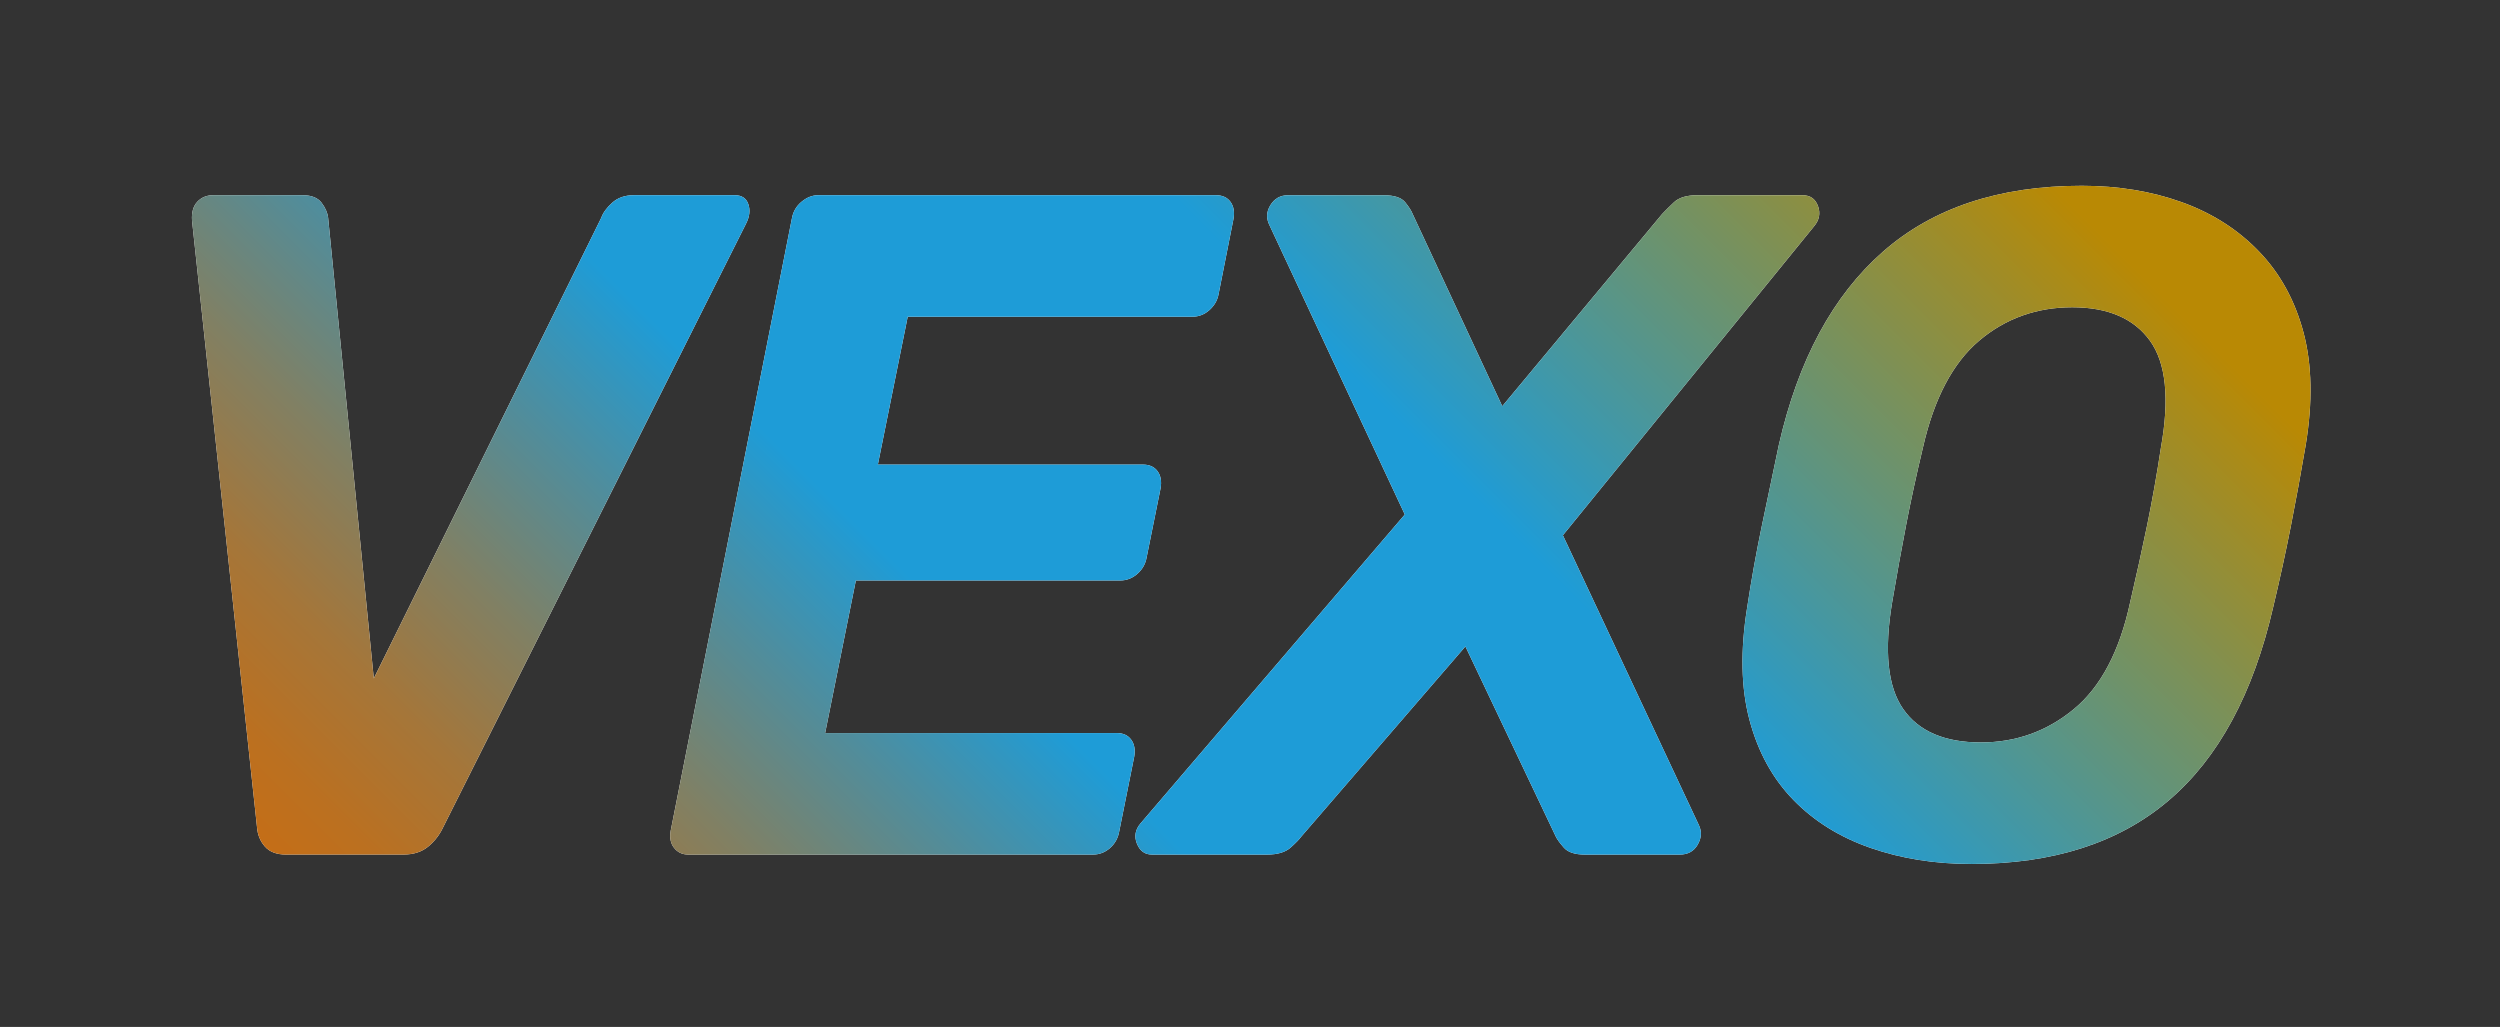 <?xml version="1.0" encoding="UTF-8"?>
<svg id="Layer_2" data-name="Layer 2" xmlns="http://www.w3.org/2000/svg" xmlns:xlink="http://www.w3.org/1999/xlink" viewBox="0 0 1003 412">
  <rect x="0" y="0" width="1003" height="412" fill="#333333" stroke="none"/>
  <defs>
    <style>
      .cls-1 {
        fill: url(#linear-gradient);
      }

      .cls-2 {
        fill: #fff;
      }
    </style>
    <linearGradient id="linear-gradient" x1="235.26" y1="454.64" x2="731.47" y2="-41.56" gradientTransform="translate(-14)" gradientUnits="userSpaceOnUse">
      <stop offset="0" stop-color="#c46e17"/>
      <stop offset=".04" stop-color="#bb7020"/>
      <stop offset=".11" stop-color="#a57639"/>
      <stop offset=".19" stop-color="#818063"/>
      <stop offset=".28" stop-color="#508d9c"/>
      <stop offset=".37" stop-color="#1e9cd7"/>
      <stop offset=".63" stop-color="#1e9cd7"/>
      <stop offset=".99" stop-color="#b98904"/>
    </linearGradient>
  </defs>
  <g>
    <path class="cls-2" d="m114.74,342.85c-3.76,0-6.58-1.07-8.46-3.21-1.88-2.14-2.94-4.72-3.17-7.75l-26.07-243.36c-.24-3.27.47-5.79,2.11-7.56,1.64-1.76,3.75-2.65,6.34-2.65h35.94c3.52,0,6.04,1.01,7.58,3.02,1.52,2.02,2.41,4.03,2.64,6.05l18.32,184.79,91.25-184.79c.7-2.01,2.17-4.03,4.4-6.05,2.23-2.01,5.11-3.02,8.63-3.02h40.52c2.82,0,4.64,1.2,5.46,3.59.82,2.4.53,4.98-.88,7.75l-121.55,242.22c-1.41,3.02-3.41,5.61-5.99,7.75-2.59,2.14-5.87,3.21-9.87,3.21h-47.21Z"/>
    <path class="cls-2" d="m276.11,342.85c-2.35,0-4.23-.88-5.64-2.65-1.41-1.76-1.88-4.03-1.41-6.8l48.62-245.63c.47-2.77,1.76-5.04,3.88-6.8,2.11-1.76,4.34-2.65,6.69-2.65h159.6c2.58,0,4.52.89,5.81,2.65,1.29,1.77,1.7,4.03,1.23,6.8l-5.99,30.23c-.47,2.52-1.71,4.66-3.7,6.42-2,1.77-4.29,2.65-6.87,2.65h-114.15l-11.98,59.33h106.4c2.58,0,4.52.89,5.81,2.65,1.29,1.77,1.7,4.03,1.23,6.8l-5.64,27.96c-.47,2.52-1.71,4.66-3.7,6.42-2,1.77-4.29,2.65-6.87,2.65h-106.05l-12.33,61.22h116.97c2.58,0,4.52.89,5.81,2.65,1.29,1.77,1.7,4.03,1.23,6.8l-5.99,29.85c-.47,2.77-1.71,5.04-3.7,6.8-2,1.77-4.29,2.65-6.87,2.65h-162.42Z"/>
    <path class="cls-2" d="m462.13,342.85c-2.82,0-4.81-1.45-5.99-4.35-1.17-2.89-.7-5.6,1.41-8.12l106.05-123.95-54.26-116.01c-1.41-2.77-1.29-5.48.35-8.12,1.64-2.65,3.99-3.97,7.05-3.97h38.4c4.23,0,7.1.94,8.63,2.83,1.52,1.89,2.52,3.47,3,4.72l35.94,77.09,64.12-77.09c1.17-1.26,2.76-2.83,4.76-4.72,1.99-1.89,5.11-2.83,9.34-2.83h42.28c3.05,0,5.11,1.45,6.17,4.35,1.06,2.9.53,5.61-1.59,8.12l-100.76,123.95,54.61,116.39c1.17,2.52,1,5.1-.53,7.75-1.53,2.65-3.94,3.97-7.22,3.97h-38.05c-4,0-6.82-.94-8.46-2.83-1.65-1.89-2.7-3.34-3.17-4.35l-36.29-76.33-65.88,76.33c-.71,1.01-2.11,2.46-4.23,4.35-2.11,1.89-5.28,2.83-9.51,2.83h-46.15Z"/>
    <path class="cls-2" d="m790.85,346.62c-14.57,0-28.01-2.14-40.34-6.42-12.33-4.28-22.67-10.7-31.01-19.27-8.34-8.56-14.21-19.27-17.62-32.12-3.41-12.85-3.7-27.96-.88-45.35,1.64-10.83,3.58-21.6,5.81-32.31,2.23-10.7,4.52-21.6,6.87-32.69,7.75-34.01,21.67-59.83,41.75-77.47,20.08-17.63,46.68-26.45,79.8-26.45,14.56,0,27.95,2.21,40.17,6.61,12.21,4.41,22.55,11.02,31,19.84,8.46,8.82,14.38,19.65,17.79,32.5,3.4,12.85,3.7,27.84.88,44.97-1.88,11.09-3.88,21.98-5.99,32.69-2.11,10.71-4.46,21.48-7.05,32.31-7.99,34.77-21.97,60.65-41.93,77.66-19.97,17.01-46.39,25.51-79.27,25.51Zm3.88-48.75c14.09,0,26.54-4.47,37.35-13.42,10.8-8.94,18.32-23.24,22.55-42.89,2.58-11.08,4.87-21.47,6.87-31.18,1.99-9.7,3.82-19.96,5.46-30.8,3.52-19.65,2.05-33.94-4.4-42.89-6.46-8.94-16.86-13.41-31.18-13.41s-26.78,4.48-37.35,13.41c-10.57,8.95-18.09,23.24-22.55,42.89-2.59,10.83-4.82,21.1-6.69,30.8-1.88,9.7-3.76,20.09-5.64,31.18-3.29,19.65-1.82,33.95,4.4,42.89,6.22,8.95,16.61,13.42,31.18,13.42Z"/>
  </g>
  <g>
    <path class="cls-1" d="m114.74,342.85c-3.76,0-6.58-1.07-8.46-3.21-1.88-2.14-2.94-4.72-3.17-7.75l-26.07-243.36c-.24-3.27.47-5.79,2.11-7.56,1.64-1.76,3.75-2.65,6.34-2.65h35.94c3.52,0,6.04,1.01,7.58,3.02,1.52,2.02,2.41,4.03,2.64,6.05l18.32,184.79,91.25-184.79c.7-2.01,2.17-4.03,4.4-6.05,2.23-2.01,5.11-3.02,8.63-3.02h40.52c2.82,0,4.64,1.2,5.46,3.59.82,2.4.53,4.98-.88,7.75l-121.55,242.22c-1.41,3.02-3.41,5.61-5.99,7.75-2.59,2.14-5.87,3.21-9.87,3.21h-47.21Z"/>
    <path class="cls-1" d="m276.11,342.85c-2.35,0-4.23-.88-5.64-2.65-1.41-1.76-1.88-4.03-1.41-6.8l48.62-245.63c.47-2.77,1.76-5.04,3.88-6.8,2.11-1.76,4.34-2.65,6.69-2.65h159.6c2.58,0,4.52.89,5.81,2.65,1.29,1.77,1.7,4.03,1.23,6.8l-5.99,30.23c-.47,2.52-1.71,4.66-3.7,6.42-2,1.77-4.29,2.65-6.87,2.65h-114.15l-11.98,59.33h106.4c2.58,0,4.52.89,5.81,2.65,1.29,1.77,1.7,4.03,1.23,6.8l-5.64,27.96c-.47,2.52-1.71,4.66-3.7,6.42-2,1.77-4.29,2.65-6.87,2.65h-106.05l-12.33,61.22h116.97c2.58,0,4.52.89,5.81,2.65,1.29,1.77,1.7,4.03,1.23,6.8l-5.99,29.85c-.47,2.77-1.71,5.04-3.7,6.8-2,1.77-4.29,2.65-6.87,2.65h-162.42Z"/>
    <path class="cls-1" d="m462.13,342.85c-2.82,0-4.81-1.45-5.99-4.35-1.17-2.89-.7-5.6,1.41-8.12l106.05-123.95-54.26-116.01c-1.41-2.77-1.29-5.48.35-8.12,1.64-2.65,3.99-3.97,7.05-3.97h38.4c4.23,0,7.1.94,8.63,2.83,1.52,1.89,2.52,3.47,3,4.72l35.94,77.09,64.12-77.09c1.17-1.26,2.76-2.83,4.76-4.72,1.99-1.89,5.11-2.83,9.34-2.83h42.28c3.05,0,5.11,1.45,6.17,4.35,1.06,2.9.53,5.61-1.59,8.12l-100.76,123.95,54.61,116.39c1.17,2.52,1,5.1-.53,7.75-1.53,2.65-3.94,3.97-7.22,3.97h-38.05c-4,0-6.82-.94-8.46-2.83-1.65-1.89-2.7-3.34-3.17-4.35l-36.29-76.33-65.88,76.33c-.71,1.01-2.11,2.46-4.23,4.35-2.11,1.89-5.28,2.83-9.51,2.83h-46.15Z"/>
    <path class="cls-1" d="m790.85,346.62c-14.57,0-28.01-2.14-40.34-6.42-12.33-4.28-22.67-10.7-31.01-19.27-8.34-8.56-14.21-19.27-17.62-32.12-3.41-12.85-3.7-27.96-.88-45.35,1.64-10.83,3.58-21.6,5.81-32.31,2.23-10.7,4.52-21.6,6.87-32.69,7.75-34.01,21.67-59.83,41.75-77.47,20.08-17.63,46.68-26.45,79.8-26.45,14.56,0,27.95,2.21,40.17,6.61,12.21,4.41,22.55,11.02,31,19.84,8.46,8.82,14.38,19.65,17.79,32.5,3.4,12.85,3.7,27.84.88,44.97-1.88,11.09-3.88,21.98-5.99,32.69-2.11,10.71-4.46,21.48-7.05,32.31-7.99,34.77-21.97,60.65-41.93,77.66-19.97,17.01-46.39,25.51-79.27,25.51Zm3.88-48.75c14.09,0,26.54-4.47,37.35-13.42,10.8-8.94,18.32-23.24,22.55-42.89,2.58-11.08,4.87-21.47,6.87-31.18,1.99-9.7,3.82-19.96,5.46-30.8,3.52-19.65,2.05-33.94-4.4-42.89-6.46-8.94-16.86-13.41-31.18-13.41s-26.78,4.48-37.35,13.41c-10.57,8.95-18.09,23.24-22.55,42.89-2.59,10.83-4.82,21.1-6.69,30.8-1.88,9.7-3.76,20.09-5.64,31.18-3.29,19.65-1.82,33.95,4.4,42.89,6.22,8.95,16.61,13.42,31.18,13.42Z"/>
  </g>
</svg>